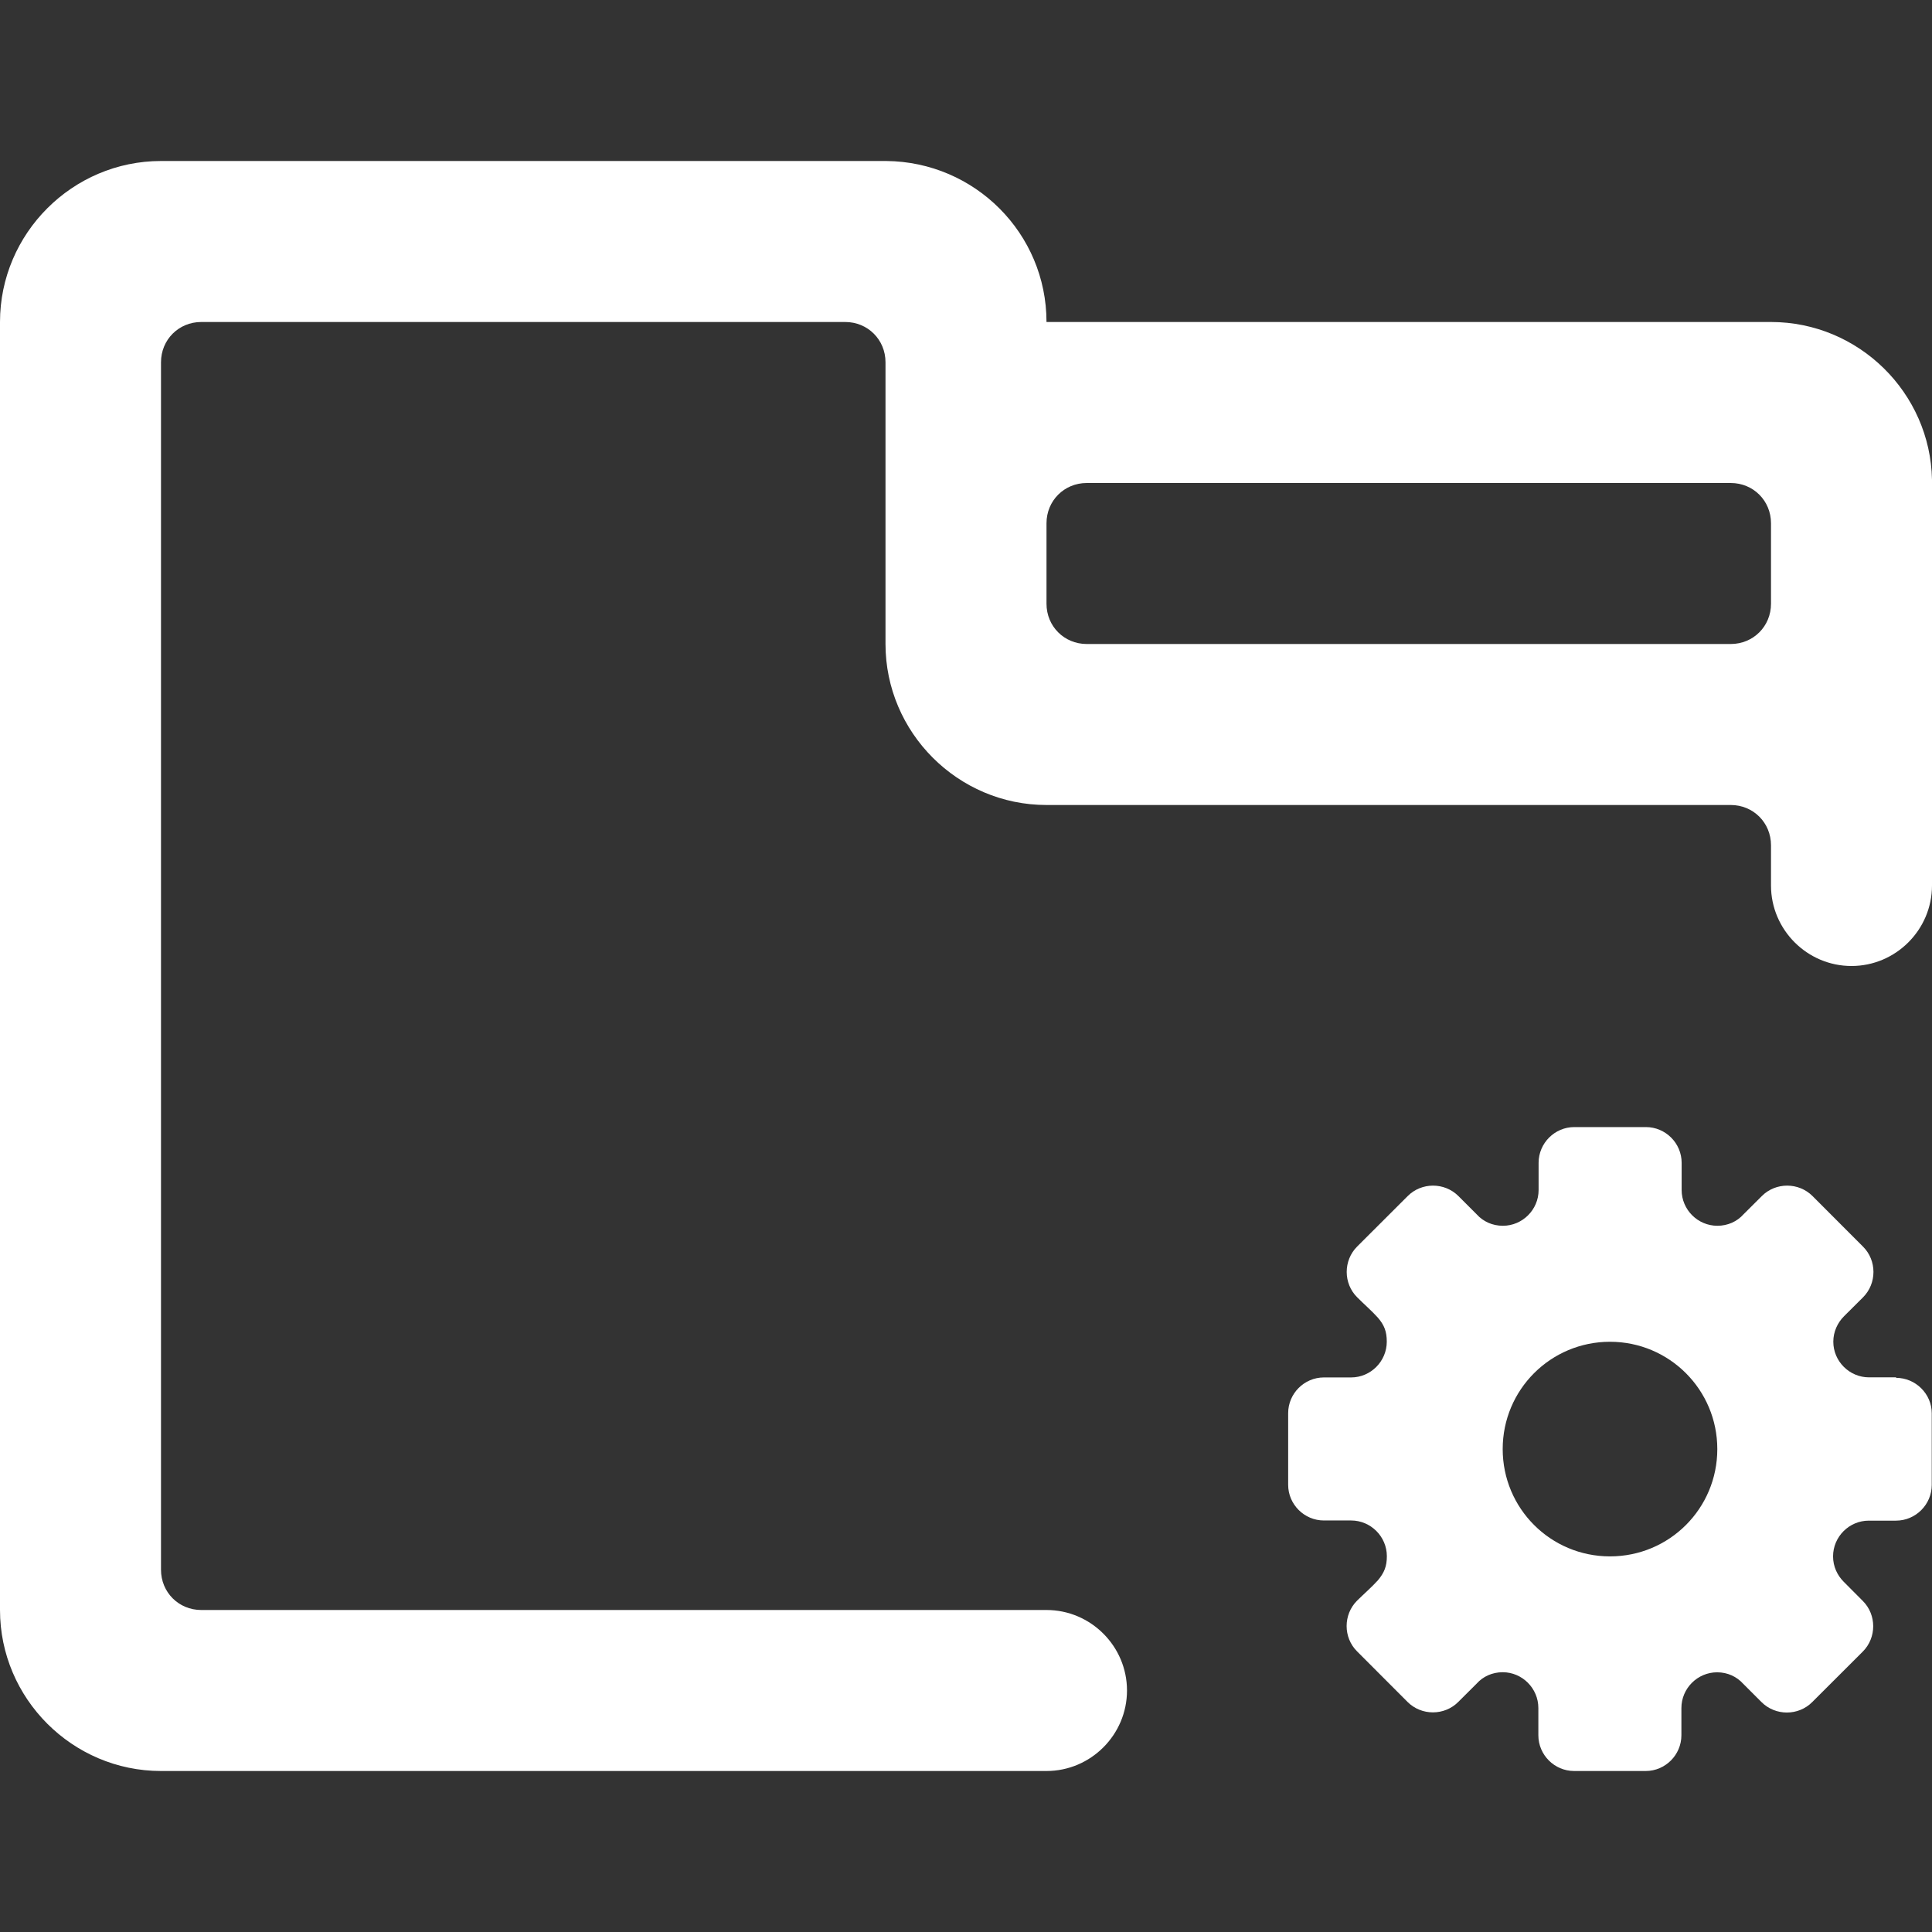 <?xml version="1.0" encoding="utf-8"?><!-- Uploaded to: SVG Repo, www.svgrepo.com, Generator: SVG Repo Mixer Tools -->
<svg width="20px" height="20px" viewBox="0 0 24 24" xmlns="http://www.w3.org/2000/svg">
  <rect x="0" y="0" width="24" height="24" fill="#333333" stroke="none"/>
  <path fill="#ffffff" d="M23.556 17.11h-.338c-.244 0-.444-.2-.444-.443 0-.124.053-.236.133-.316l.236-.235c.173-.173.173-.458 0-.63l-.627-.628c-.173-.173-.458-.173-.63 0l-.228.227c-.08.09-.196.142-.324.142-.244 0-.444-.2-.444-.444v-.338c0-.244-.2-.444-.444-.444h-.89c-.243 0-.443.2-.443.444v.338c0 .244-.2.444-.444.444-.13 0-.245-.053-.325-.142l-.227-.227c-.173-.173-.458-.173-.63 0l-.628.627c-.173.173-.173.458 0 .63.084.085.178.165.258.254.08.093.11.173.11.298 0 .244-.2.444-.443.444h-.338c-.244 0-.444.2-.444.444v.89c0 .243.2.443.444.443h.338c.244 0 .444.2.444.444 0 .125-.032.205-.112.3-.08.088-.173.168-.258.252-.173.173-.173.458 0 .63l.627.628c.173.173.458.173.63 0l.228-.227c.08-.09.196-.142.324-.142.243 0 .443.2.443.445v.338c0 .244.2.444.444.444h.89c.243 0 .443-.2.443-.444v-.338c0-.244.2-.444.444-.444.13 0 .244.054.324.143l.227.227c.173.173.458.173.63 0l.628-.627c.173-.173.173-.458 0-.63l-.236-.237c-.08-.08-.133-.19-.133-.316 0-.244.2-.444.444-.444h.338c.244 0 .444-.2.444-.444v-.89c0-.24-.2-.44-.444-.44zM20 19.334c-.738 0-1.333-.596-1.333-1.333 0-.738.596-1.333 1.333-1.333s1.333.596 1.333 1.333c0 .738-.595 1.333-1.333 1.333z"/>
  <path fill="#ffffff" d="M22 4h-9c0-1.1-.89-1.99-1.99-2H2C.9 2 0 2.9 0 4v16c0 1.1.9 2 2 2h11c.55 0 1-.45 1-1s-.45-1-1-1H2.5c-.28 0-.5-.22-.5-.5v-15c0-.28.22-.5.5-.5h8c.28 0 .5.22.5.5V8c0 1.1.9 2 2 2h8.5c.28 0 .5.22.5.5v.5c0 .55.45 1 1 1s1-.45 1-1V5.96C23.98 4.88 23.09 4 22 4zm-.5 4h-8c-.28 0-.5-.22-.5-.5v-1c0-.28.22-.5.5-.5h8c.28 0 .5.22.5.5v1c0 .28-.22.5-.5.5z"/>
</svg>